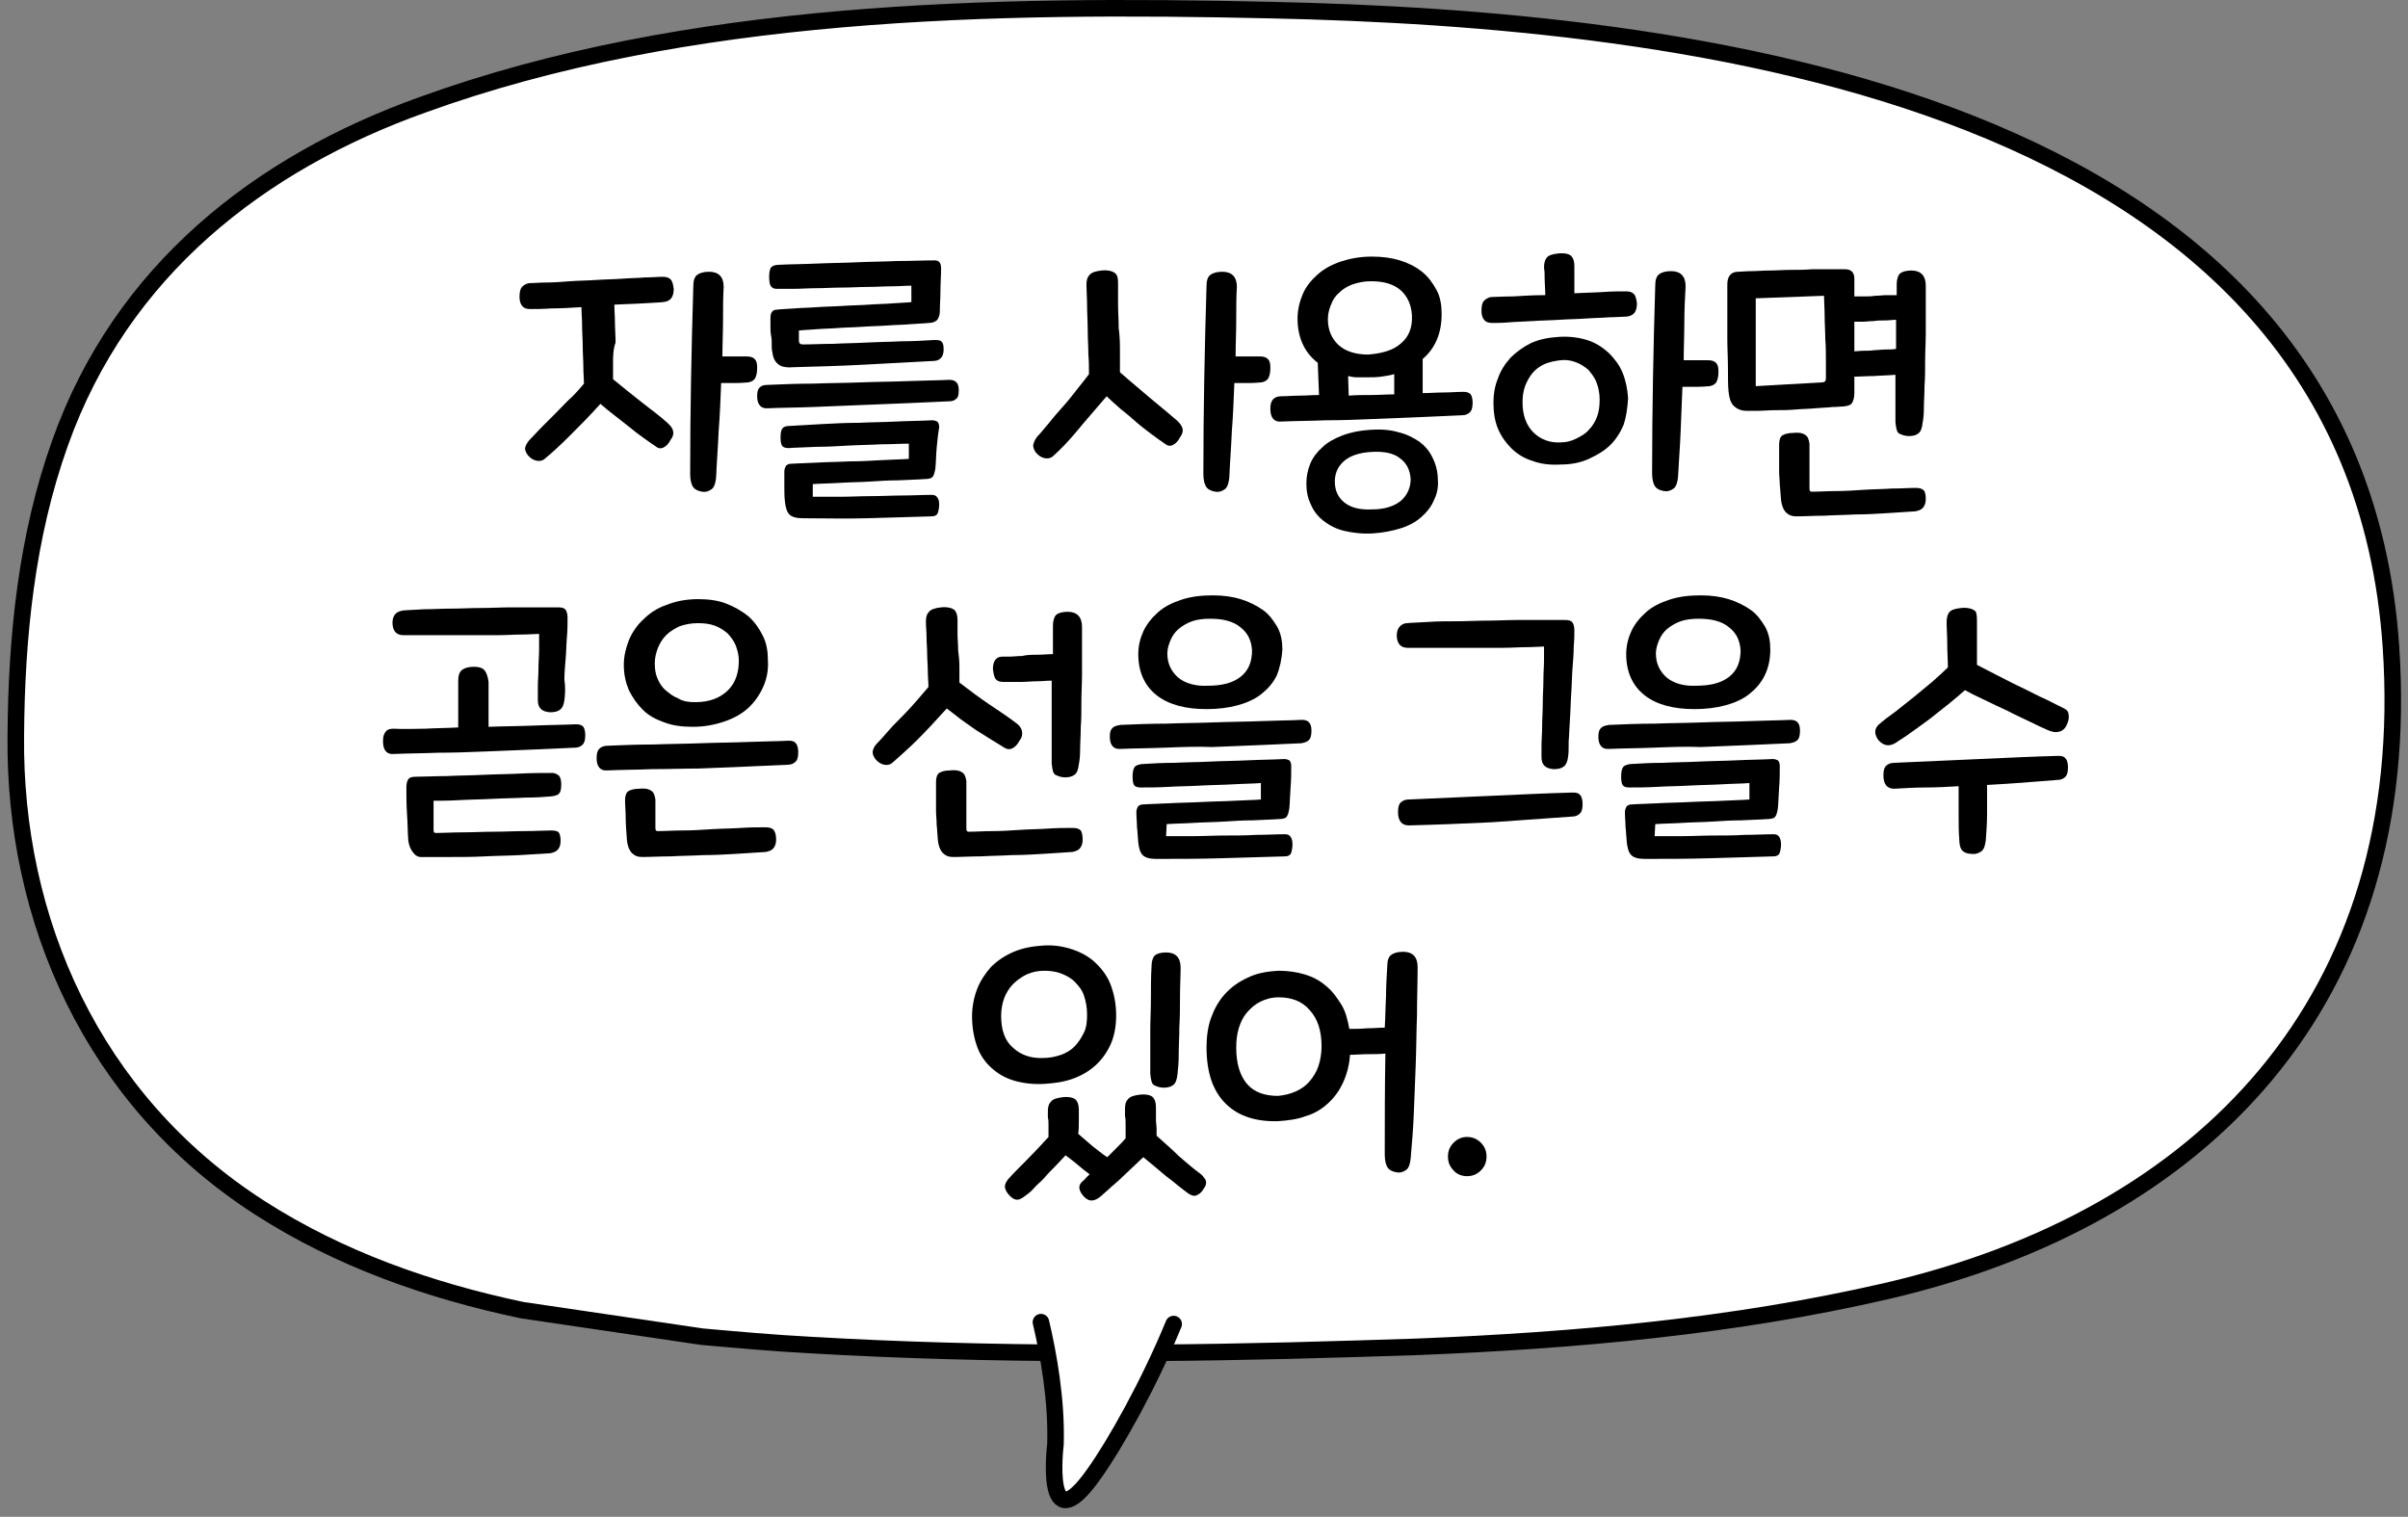 <?xml version="1.0" encoding="utf-8"?>
<!-- Generator: Adobe Illustrator 23.0.0, SVG Export Plug-In . SVG Version: 6.00 Build 0)  -->
<svg version="1.1" id="레이어_1" xmlns="http://www.w3.org/2000/svg" xmlns:xlink="http://www.w3.org/1999/xlink" x="0px"
	 y="0px" width="381px" height="240px" viewBox="0 0 381 240" style="enable-background:new 0 0 381 240;" xml:space="preserve">
<rect x="0" y="0" width="381" height="240" fill="#808080" stroke="none"/>
<path style="fill:#FFFFFF;" d="M111.1,211.5c5.6,0.5,11.2,1,16.8,1.3c28.9,1.7,57.9,1.5,86.9,0.6c3.2-0.1,6.3-0.2,9.5-0.3
	c24.9-1,49.8-3.2,74.1-8.8c50.2-11.6,83.7-46,79.9-102C372.3,14.4,265.9,3,201.1,1.6c-43.9-1-92.4-0.2-134.3,15
	C41.1,25.8,19.2,42.8,9.5,70.1c-5.3,14.8-6.9,30.7-7,46.4c-0.3,28.9,12,57.5,38.6,74.6c12.6,8.1,26.8,13.1,41.5,16.2L111.1,211.5z"
	/>
<path style="fill:none;stroke:#000000;stroke-width:2.62;stroke-linecap:round;stroke-miterlimit:10;" d="M111.1,211.5
	c5.6,0.5,11.2,1,16.8,1.3c28.9,1.7,57.9,1.5,86.9,0.6c3.2-0.1,6.3-0.2,9.5-0.3c24.9-1,49.8-3.2,74.1-8.8c50.2-11.6,83.7-46,79.9-102
	C372.3,14.4,265.9,3,201.1,1.6c-43.9-1-92.4-0.2-134.3,15C41.1,25.8,19.2,42.8,9.5,70.1c-5.3,14.8-6.9,30.7-7,46.4
	c-0.3,28.9,12,57.5,38.6,74.6c12.6,8.1,26.8,13.1,41.5,16.2L111.1,211.5z"/>
<g>
	<path d="M97,57.4c0,1,0,1.9,0,2.6c1.7,1.4,3.2,2.6,4.6,3.7c1.4,1.1,2.8,2.1,4.1,3.3c0.4,0.4,0.7,0.7,0.8,1.2c0.1,0.4,0,0.9-0.4,1.4
		c-0.3,0.6-0.7,1-1.1,1.2c-0.4,0.2-0.8,0.2-1.3-0.2c-0.6-0.4-1.3-0.9-2-1.4c-0.7-0.5-1.5-1.1-2.2-1.7c-0.8-0.6-1.5-1.2-2.3-1.8
		c-0.8-0.6-1.5-1.2-2.2-1.8c-1.7,1.9-3.3,3.5-4.8,5c-1.5,1.5-2.8,2.7-3.9,3.6c-0.4,0.4-0.9,0.5-1.4,0.4c-0.5-0.1-1-0.4-1.4-0.9
		c-0.3-0.4-0.5-0.9-0.4-1.2c0.1-0.4,0.3-0.7,0.6-1.1c0.6-0.6,1.2-1.3,2-2.1s1.6-1.6,2.4-2.4c0.8-0.8,1.6-1.7,2.4-2.4
		c0.8-0.8,1.4-1.5,1.9-2.1c0-0.7-0.1-1.6-0.1-2.7c0-1-0.1-2.1-0.1-3.2c0-1.1-0.1-2.2-0.1-3.3c0-1.1-0.1-2-0.1-2.9
		c-1.7,0.1-3.3,0.2-4.7,0.2c-1.5,0.1-2.6,0.1-3.4,0.1c-0.5,0-0.9-0.1-1.2-0.4c-0.3-0.3-0.5-0.8-0.5-1.5c0-0.7,0.1-1.3,0.4-1.6
		c0.3-0.3,0.6-0.5,1.1-0.6c0.8,0,1.7-0.1,2.8-0.1s2.4-0.1,3.7-0.2c1.3-0.1,2.7-0.1,4.1-0.2s2.8-0.1,4.1-0.2c1.3-0.1,2.5-0.1,3.6-0.2
		c1.1,0,2-0.1,2.8-0.1c0.6,0,1,0.1,1.3,0.4c0.3,0.3,0.4,0.8,0.5,1.5c0,1.3-0.5,2-1.7,2.1c-0.8,0.1-1.9,0.1-3.2,0.2
		c-1.4,0.1-2.8,0.1-4.5,0.2c0,0.8,0.1,1.8,0.1,2.8c0,1,0.1,2.1,0.1,3.2C97,55.3,97,56.4,97,57.4z M114.4,50.7c0,1.9-0.1,3.7-0.1,5.7
		c0.8,0,1.5,0,2.3,0c0.7,0,1.3,0,1.5,0c0.6,0,1,0.1,1.3,0.4s0.4,0.7,0.4,1.4s-0.1,1.2-0.3,1.6c-0.2,0.4-0.6,0.6-1.1,0.7
		c-0.3,0-0.9,0.1-1.8,0.1c-0.8,0-1.7,0-2.5,0c-0.1,2.6-0.2,5.2-0.4,7.7c-0.1,2.5-0.3,4.9-0.4,7.3c-0.1,0.9-0.3,1.5-0.7,1.8
		c-0.4,0.3-0.9,0.5-1.5,0.4c-0.6-0.1-1.1-0.3-1.4-0.7c-0.3-0.4-0.5-1.1-0.5-2.1c0-10,0.2-19.9,0.5-29.8c0-0.8,0.2-1.4,0.6-1.7
		c0.4-0.3,1-0.5,1.9-0.5c1.5,0,2.3,0.8,2.3,2.4C114.4,47,114.4,48.9,114.4,50.7z"/>
	<path d="M128.6,64.4c-2.5,0.1-4.9,0.1-7.1,0.2c-1.1,0.1-1.7-0.6-1.7-1.9c0-0.7,0.1-1.1,0.4-1.4c0.3-0.3,0.7-0.4,1.3-0.4
		c2.3-0.1,4.7-0.2,7.2-0.2c2.5-0.1,5.1-0.1,7.6-0.2c2.5-0.1,5-0.1,7.4-0.2c2.4-0.1,4.6-0.1,6.5-0.2c1,0,1.5,0.5,1.5,1.6
		c0,0.7-0.1,1.2-0.4,1.4c-0.3,0.3-0.7,0.4-1.2,0.4c-2.1,0.1-4.3,0.2-6.7,0.3c-2.4,0.1-4.9,0.2-7.4,0.3
		C133.6,64.2,131.1,64.3,128.6,64.4z M144.2,45.2c-0.9,0-1.9,0.1-3.1,0.1c-1.2,0-2.5,0.1-3.8,0.1s-2.7,0.1-4.1,0.1s-2.8,0.1-4,0.1
		c-1.3,0-2.5,0.1-3.6,0.1c-1.1,0-2,0-2.7,0c-0.4,0-0.7-0.1-0.9-0.4c-0.2-0.2-0.3-0.7-0.3-1.5c0-0.7,0.1-1.2,0.3-1.5
		c0.2-0.2,0.6-0.4,1.2-0.4c1.9-0.1,4-0.1,6.1-0.2c2.1-0.1,4.2-0.1,6.3-0.2c2.1-0.1,4.2-0.1,6.3-0.2c2.1,0,4.1-0.1,6-0.1
		c0.7,0,1,0.4,1,1.3c0,1.1-0.1,2.3-0.1,3.4c0,1.2-0.1,2.3-0.1,3.4c0,0.6-0.2,1-0.4,1.3c-0.3,0.3-0.7,0.5-1.4,0.5
		c-0.8,0.1-1.8,0.1-2.9,0.2c-1.1,0.1-2.3,0.1-3.6,0.2c-1.3,0.1-2.6,0.1-3.9,0.2c-1.3,0.1-2.6,0.1-3.9,0.2c-1.2,0.1-2.4,0.1-3.5,0.2
		c-1.1,0.1-2,0.1-2.7,0.2c0,0.2,0,0.5,0,0.9s0,0.6,0,0.7c0,0.4,0.2,0.6,0.6,0.6c1.5,0,3.2-0.1,4.9-0.1c1.7-0.1,3.5-0.1,5.3-0.2
		c1.8-0.1,3.6-0.1,5.4-0.2c1.8,0,3.5-0.1,5.2-0.2c0.5,0,0.9,0,1.1,0.2c0.3,0.2,0.4,0.6,0.4,1.3c0,1.1-0.5,1.7-1.4,1.8
		c-3.8,0.2-7.5,0.4-11.2,0.6s-7.5,0.3-11.2,0.4c-1.2,0.1-2-0.1-2.4-0.5c-0.5-0.4-0.8-1-0.9-1.9c-0.1-0.3-0.1-0.7-0.1-1.2
		c0-0.5,0-0.9-0.1-1.4s-0.1-1-0.1-1.5c0-0.5,0-0.9,0-1.3c0-0.8,0.3-1.3,1-1.3c0.7-0.1,1.6-0.1,2.8-0.2c1.1-0.1,2.3-0.1,3.6-0.2
		c1.3-0.1,2.7-0.1,4.1-0.2c1.4-0.1,2.8-0.1,4.1-0.2c1.3-0.1,2.6-0.1,3.7-0.2c1.2-0.1,2.1-0.1,3-0.2V45.2z M148.2,70.9
		c-0.1,1.1-0.1,2.1-0.2,3.2c-0.1,0.6-0.2,1-0.4,1.3c-0.2,0.3-0.7,0.4-1.3,0.4c-1.2,0.1-2.5,0.1-4.1,0.2c-1.5,0-3.1,0.1-4.6,0.2
		c-1.6,0.1-3.2,0.1-4.7,0.2s-3,0.1-4.3,0.2c0,0.3,0,0.7,0,1s0,0.7,0,1c1.3,0,2.8,0,4.4,0c1.6,0,3.2-0.1,4.9-0.1
		c1.7,0,3.3-0.1,4.9-0.1c1.6,0,3.2-0.1,4.6-0.1c0.4,0,0.7,0.1,0.9,0.4c0.2,0.3,0.3,0.6,0.3,1.1c0,0.5-0.1,1-0.2,1.3
		c-0.1,0.4-0.5,0.6-1,0.6c-3.4,0.1-6.8,0.2-10.2,0.3S130.4,82,127,82c-1,0-1.7-0.2-2.1-0.6c-0.4-0.4-0.6-1.1-0.7-2
		c-0.1-0.8-0.1-1.6-0.1-2.3c0-0.8,0-1.6,0-2.5c0-0.3,0.1-0.6,0.2-0.8c0.1-0.2,0.3-0.3,0.6-0.4c1.2-0.1,2.6-0.1,4.3-0.2
		c1.7-0.1,3.4-0.1,5.2-0.2c1.8,0,3.5-0.1,5.2-0.2c1.7-0.1,3.1-0.1,4.2-0.2c0-0.5,0-0.9,0-1.2c0-0.3,0-0.7,0-1.2
		c-1.3,0-2.8,0.1-4.4,0.1c-1.7,0.1-3.4,0.1-5.1,0.2c-1.7,0.1-3.5,0.2-5.1,0.2c-1.7,0.1-3.2,0.1-4.4,0.2c-0.5,0-0.8-0.1-1-0.3
		c-0.2-0.2-0.3-0.7-0.3-1.4c0-0.7,0.1-1.2,0.3-1.4c0.2-0.3,0.6-0.4,1.1-0.4c1.6-0.1,3.3-0.2,5.2-0.3c1.9-0.1,3.8-0.2,5.8-0.2
		c2-0.1,3.9-0.1,5.9-0.2c2-0.1,3.9-0.1,5.7-0.2c0.3,0,0.6,0.1,0.8,0.2c0.2,0.2,0.3,0.5,0.3,0.9C148.4,68.8,148.3,69.8,148.2,70.9z"
		/>
	<path d="M177.2,55.7c0,1.2,0,2.2,0,3.2c1.7,1.5,3.3,2.8,4.8,4.1c1.6,1.3,3,2.5,4.3,3.6c0.4,0.4,0.7,0.8,0.8,1.2
		c0.1,0.4,0,0.9-0.4,1.4c-0.3,0.6-0.7,1-1.1,1.2s-0.8,0.2-1.3-0.2c-0.6-0.4-1.3-0.9-2.1-1.5s-1.6-1.2-2.4-1.9
		c-0.8-0.7-1.6-1.4-2.5-2.1c-0.8-0.7-1.6-1.4-2.2-2c-1.7,2-3.3,3.8-4.7,5.5c-1.4,1.7-2.7,3-3.7,3.9c-0.4,0.4-0.9,0.5-1.4,0.4
		c-0.5-0.1-1-0.4-1.4-0.9c-0.3-0.4-0.5-0.9-0.4-1.3c0.1-0.4,0.3-0.8,0.6-1.2c0.6-0.6,1.2-1.4,1.9-2.2c0.7-0.9,1.5-1.8,2.3-2.7
		c0.8-0.9,1.5-1.8,2.2-2.7c0.7-0.9,1.3-1.6,1.8-2.3c0-0.9,0-2-0.1-3.2c0-1.2-0.1-2.5-0.1-3.8c0-1.3-0.1-2.6-0.1-3.8
		c0-1.3-0.1-2.4-0.1-3.3c0-0.7,0.1-1.2,0.5-1.6c0.3-0.4,1-0.6,1.9-0.7c1-0.1,1.7,0.1,2.1,0.4c0.4,0.3,0.5,0.8,0.5,1.6
		c0,1,0,2.2,0,3.4c0,1.2,0.1,2.4,0.1,3.7C177.2,53.3,177.2,54.5,177.2,55.7z M195.6,50.7c0,1.9-0.1,3.7-0.1,5.7c0.8,0,1.5,0,2.3,0
		c0.7,0,1.3,0,1.5,0c0.6,0,1,0.1,1.3,0.4s0.4,0.7,0.4,1.4s-0.1,1.2-0.3,1.6c-0.2,0.4-0.6,0.6-1.1,0.7c-0.3,0-0.9,0.1-1.8,0.1
		c-0.8,0-1.7,0-2.5,0c-0.1,2.6-0.2,5.2-0.4,7.7c-0.1,2.5-0.3,4.9-0.4,7.3c-0.1,0.9-0.3,1.5-0.7,1.8c-0.4,0.3-0.9,0.5-1.5,0.4
		c-0.6-0.1-1.1-0.3-1.4-0.7c-0.3-0.4-0.5-1.1-0.5-2.1c0-10,0.2-19.9,0.5-29.8c0-0.8,0.2-1.4,0.6-1.7c0.4-0.3,1-0.5,1.9-0.5
		c1.5,0,2.3,0.8,2.3,2.4C195.6,47,195.6,48.9,195.6,50.7z"/>
	<path d="M225.1,62.2c1.1,0,2.2-0.1,3.3-0.1c1.1,0,2.1-0.1,3.1-0.1c0.6,0,0.9,0.1,1.2,0.4c0.2,0.3,0.3,0.8,0.3,1.3
		c0,0.7-0.1,1.2-0.4,1.5c-0.3,0.3-0.7,0.5-1.2,0.5c-2.1,0.1-4.3,0.2-6.7,0.3c-2.4,0.1-4.9,0.2-7.4,0.3c-2.5,0.1-5,0.2-7.5,0.2
		c-2.5,0.1-4.9,0.1-7.1,0.2c-1.1,0.1-1.7-0.6-1.7-2c0-0.7,0.1-1.1,0.4-1.5c0.3-0.3,0.7-0.5,1.3-0.5c1,0,1.9-0.1,2.9-0.1
		s2-0.1,3.1-0.1l-0.2-5.1c-2.1-1.6-3.2-4-3.2-7c0-1.3,0.3-2.6,0.8-3.8c0.5-1.2,1.3-2.2,2.3-3.1s2.2-1.6,3.7-2.1
		c1.5-0.5,3.1-0.8,5-0.8c1.6,0,3.1,0.2,4.4,0.6c1.3,0.4,2.5,1,3.5,1.8c1,0.8,1.7,1.8,2.3,2.9c0.6,1.1,0.8,2.4,0.8,3.8
		c0,3-1,5.4-3,7.1L225.1,62.2z M226.9,79.1c-0.4,1-1.1,1.9-2,2.7c-0.9,0.8-2,1.4-3.3,1.8c-1.3,0.4-2.8,0.7-4.4,0.8
		c-1.7,0.1-3.2-0.1-4.5-0.4c-1.3-0.3-2.4-0.9-3.3-1.6c-0.9-0.7-1.6-1.6-2-2.6c-0.5-1-0.7-2.1-0.7-3.3c0-1.1,0.2-2.1,0.6-3.1
		c0.4-1,1.1-1.9,1.9-2.6c0.8-0.8,1.9-1.4,3.2-1.9c1.3-0.5,2.8-0.8,4.5-0.9c1.6-0.1,3.1,0,4.4,0.4c1.3,0.3,2.4,0.9,3.3,1.5
		c0.9,0.7,1.6,1.5,2.1,2.6c0.5,1,0.8,2.2,0.8,3.4C227.6,77,227.4,78.1,226.9,79.1z M221.7,54.3c1.2-1,1.8-2.5,1.7-4.4
		c-0.1-1.7-0.7-3-1.8-4c-1.2-1-2.7-1.4-4.7-1.4c-1.1,0-2,0.2-2.9,0.5c-0.8,0.3-1.5,0.7-2.1,1.3c-0.6,0.5-1,1.1-1.3,1.9
		c-0.3,0.7-0.5,1.5-0.5,2.3c0,1.7,0.6,3.1,1.7,4.1c1.1,1,2.7,1.5,4.7,1.5C218.8,55.9,220.5,55.4,221.7,54.3z M221.7,79.2
		c1-0.9,1.5-2.1,1.5-3.4c-0.1-1.4-0.6-2.5-1.7-3.3c-1-0.8-2.5-1.1-4.4-1c-2,0.1-3.5,0.6-4.5,1.5c-1,0.9-1.4,2-1.4,3.2
		c0,1.4,0.5,2.5,1.5,3.3c1,0.8,2.4,1.2,4.4,1.1C219.1,80.6,220.6,80.1,221.7,79.2z M220.6,59.2c-0.7,0.2-1.4,0.3-2.1,0.4
		c-0.7,0.1-1.5,0.1-2.2,0.1c-0.6,0-1.1,0-1.6,0c-0.5,0-1-0.1-1.4-0.2l0.1,3.1c1.2-0.1,2.4-0.1,3.6-0.1c1.2,0,2.4-0.1,3.6-0.1
		L220.6,59.2z"/>
	<path d="M239.4,46.9c1.6-0.1,3.3-0.2,5.1-0.2c0-0.9-0.1-1.8-0.1-2.5c0-0.7,0-1.3-0.1-1.8c0-0.7,0.1-1.2,0.4-1.6
		c0.3-0.4,0.9-0.6,1.9-0.7c1-0.1,1.7,0.1,2,0.4c0.3,0.3,0.5,0.8,0.5,1.6c0,0.4,0,1.1,0,1.8s0,1.6,0,2.5c1.7-0.1,3.2-0.1,4.6-0.2
		c1.4-0.1,2.6-0.1,3.5-0.1c0.6,0,1,0.1,1.3,0.4c0.3,0.3,0.4,0.8,0.5,1.5c0,1.3-0.5,2-1.7,2.1c-0.7,0-1.6,0.1-2.7,0.1
		c-1.1,0.1-2.4,0.1-3.7,0.2c-1.4,0.1-2.8,0.1-4.2,0.2c-1.5,0.1-2.9,0.1-4.2,0.2c-1.4,0.1-2.6,0.1-3.7,0.2s-2,0.1-2.7,0.1
		c-0.5,0-0.9-0.1-1.2-0.4c-0.3-0.3-0.5-0.8-0.5-1.5c0-0.7,0.1-1.3,0.4-1.6c0.3-0.3,0.6-0.5,1.1-0.6C236.6,47,237.8,46.9,239.4,46.9z
		 M256.9,67.2c-0.5,1.2-1.2,2.3-2.1,3.2c-0.9,0.9-2.1,1.6-3.4,2.2c-1.3,0.6-2.8,0.9-4.5,0.9c-1.7,0.1-3.2-0.1-4.5-0.6
		c-1.3-0.4-2.4-1.1-3.3-2c-0.9-0.9-1.6-1.9-2.1-3.1c-0.5-1.2-0.7-2.6-0.7-4.1c0-1.3,0.2-2.6,0.7-3.8c0.4-1.2,1.1-2.3,2-3.3
		c0.9-0.9,2-1.7,3.2-2.3c1.3-0.6,2.8-0.9,4.5-1c1.6-0.1,3.1,0.1,4.4,0.5c1.3,0.4,2.4,1.1,3.4,2c0.9,0.9,1.7,1.9,2.2,3.1
		c0.5,1.2,0.8,2.6,0.9,4.1C257.5,64.6,257.3,66,256.9,67.2z M249.4,69.4c0.8-0.4,1.5-0.8,2-1.4c0.6-0.6,1-1.3,1.3-2.1
		s0.4-1.7,0.4-2.7c0-1-0.2-1.9-0.5-2.7c-0.3-0.8-0.8-1.4-1.3-2c-0.6-0.5-1.2-0.9-2-1.2c-0.8-0.3-1.6-0.4-2.4-0.3
		c-0.9,0.1-1.8,0.3-2.5,0.6c-0.7,0.3-1.4,0.8-1.9,1.4c-0.5,0.6-0.9,1.3-1.2,2.1c-0.3,0.8-0.4,1.7-0.4,2.6c0,2,0.6,3.6,1.7,4.7
		c1.1,1.1,2.6,1.7,4.3,1.6C247.8,70,248.6,69.8,249.4,69.4z M266.5,51c0,2-0.1,4-0.1,6c0.8,0,1.5,0,2.3,0c0.7,0,1.3,0,1.5,0
		c0.6,0,1,0.1,1.3,0.4s0.4,0.7,0.4,1.4s-0.1,1.2-0.3,1.6c-0.2,0.4-0.6,0.6-1.1,0.7c-0.3,0-0.9,0.1-1.8,0.1c-0.8,0-1.7,0-2.5,0
		c-0.1,2.5-0.2,5-0.3,7.4c-0.1,2.4-0.3,4.7-0.4,6.9c-0.1,0.9-0.3,1.5-0.7,1.8c-0.4,0.3-0.9,0.5-1.5,0.4c-0.6-0.1-1.1-0.3-1.4-0.7
		c-0.3-0.4-0.5-1.1-0.5-2.1c0-10,0.2-19.9,0.5-29.8c0-0.8,0.2-1.4,0.6-1.7c0.4-0.3,1-0.5,1.9-0.5c1.5,0,2.3,0.8,2.3,2.4
		C266.6,47.1,266.5,49.1,266.5,51z"/>
	<path d="M296.5,59.5c-1.2,0-2.3,0.1-3.1,0.1c0,0.4,0,0.9,0,1.3c0,0.4,0,0.9,0,1.3c0,0.8-0.2,1.3-0.4,1.6c-0.2,0.3-0.6,0.4-1.2,0.5
		c-0.5,0-1.1,0.1-1.9,0.1c-0.8,0.1-1.7,0.1-2.7,0.2s-2.1,0.1-3.2,0.2c-1.1,0.1-2.1,0.1-3.1,0.1c-1,0-1.9,0.1-2.7,0.1
		c-0.8,0-1.4,0-1.9,0c-0.8,0-1.5-0.3-2-0.8c-0.5-0.5-0.7-1.3-0.8-2.2c-0.1-1-0.1-2.3-0.1-3.8c0-1.5-0.1-3-0.1-4.6c0-1.6,0-3.1,0-4.6
		c0-1.5,0-2.9,0-4c0-1.3,0.6-2,1.7-2c0.5,0,1.2-0.1,2.1-0.1c0.9,0,1.9-0.1,2.9-0.1c1.1,0,2.2-0.1,3.3-0.1c1.1,0,2.3,0,3.4-0.1
		c1.1,0,2.1,0,3,0s1.6,0,2.2,0c1,0,1.5,0.5,1.5,1.5c0,0.4,0,0.9,0,1.4c0,0.5,0,0.9,0,1.4c0.4,0,1,0,1.5,0c0.6,0,1.2,0,1.8-0.1
		c0.6,0,1.2-0.1,1.8-0.1c0.6,0,1.1,0,1.6,0c0-0.3,0-0.6,0-0.9c0-0.3,0-0.5,0-0.8c0-0.8,0.2-1.4,0.5-1.7c0.3-0.3,1-0.5,1.8-0.5
		c1.5,0,2.3,0.8,2.3,2.4c0,1,0,2.1,0,3.4c0,1.3,0,2.7,0,4.1c0,1.4-0.1,2.9-0.1,4.3c0,1.5,0,2.8-0.1,4.1c0,1.3-0.1,2.4-0.1,3.5
		c0,1-0.1,1.8-0.2,2.3c-0.1,0.9-0.3,1.4-0.7,1.7c-0.4,0.3-0.9,0.4-1.5,0.4c-0.6,0-1.1-0.2-1.5-0.4s-0.5-0.9-0.6-1.8
		c0-0.6,0-1.6,0-2.9c0-1.3,0-2.9,0-4.6C298.9,59.4,297.7,59.4,296.5,59.5z M288.3,60.5c0.4,0,0.6-0.2,0.6-0.6c0-0.7,0-1.7,0-2.8
		c0-1.1,0-2.3-0.1-3.5c0-1.2-0.1-2.4-0.1-3.6c0-1.2-0.1-2.3-0.1-3.2l-10.8,0.4c0,0.9,0,1.9,0,3.1c0,1.2,0,2.4,0,3.6
		c0,1.2,0,2.5,0,3.7c0,1.2,0,2.4,0,3.5L288.3,60.5z M304.7,79c0,0.6-0.2,1.1-0.5,1.4c-0.3,0.3-0.7,0.4-1.1,0.5
		c-1.5,0.1-3,0.2-4.6,0.3c-1.6,0.1-3.3,0.2-5,0.2c-1.7,0.1-3.3,0.1-4.9,0.2c-1.6,0-3.1,0.1-4.4,0.1c-0.7,0-1.2-0.2-1.7-0.7
		c-0.4-0.5-0.6-1.1-0.7-1.9c-0.1-0.9-0.1-1.7-0.2-2.4c0-0.7-0.1-1.4-0.1-2.1c0-0.7,0-1.3,0-2s0-1.5,0-2.3c0-0.7,0.2-1.2,0.5-1.4
		c0.3-0.2,0.9-0.4,1.7-0.4c0.8-0.1,1.5,0,1.9,0.3c0.4,0.2,0.6,0.7,0.7,1.4c0,0.5,0,1.1,0,1.7c0,0.6,0,1.3,0,2c0,0.7,0,1.3,0,1.9
		c0,0.6,0,1.1,0,1.5c0,0.4,0.1,0.5,0.4,0.5c1.1,0,2.4-0.1,3.8-0.1c1.4,0,2.9-0.1,4.4-0.2s3-0.1,4.4-0.2c1.4,0,2.7-0.1,3.8-0.1
		c0.6,0,1,0.1,1.3,0.4C304.6,77.8,304.7,78.3,304.7,79z M293.3,55.6c0.4,0,0.9-0.1,1.5-0.1c0.6,0,1.2,0,1.8-0.1
		c0.6,0,1.2-0.1,1.8-0.1c0.6,0,1.1,0,1.6-0.1c0-0.8,0-1.5,0-2.3s0-1.5,0-2.3c-0.5,0-1.1,0.1-1.7,0.1c-0.6,0-1.2,0-1.8,0.1
		c-0.6,0-1.2,0.1-1.7,0.1c-0.6,0-1,0-1.4,0V55.6z"/>
</g>
<g>
	<path d="M67.3,115.3c1.7-0.1,3.5-0.1,5.2-0.2c0-1.3,0-2.6,0-3.8c0-1.3,0-2.5,0-3.6c0-0.8,0.2-1.4,0.6-1.7c0.4-0.3,1-0.5,1.9-0.5
		c0.8,0,1.4,0.2,1.7,0.6c0.3,0.4,0.5,1,0.6,1.8c0,1,0,2.2,0,3.4c0,1.2,0,2.5,0,3.7c2.5-0.1,5-0.1,7.3-0.2c2.3-0.1,4.5-0.1,6.5-0.2
		c0.6,0,0.9,0.1,1.2,0.4c0.2,0.3,0.3,0.8,0.3,1.3c0,0.7-0.1,1.2-0.4,1.5c-0.3,0.3-0.7,0.5-1.2,0.5c-2.1,0.1-4.3,0.2-6.7,0.3
		c-2.4,0.1-4.9,0.2-7.4,0.3c-2.5,0.1-5,0.2-7.5,0.2c-2.5,0.1-4.9,0.1-7.1,0.2c-1.1,0.1-1.7-0.6-1.7-2c0-0.7,0.1-1.1,0.4-1.5
		s0.7-0.5,1.3-0.5C64,115.4,65.6,115.3,67.3,115.3z M89.3,110.8c-0.1,0.7-0.3,1.2-0.7,1.5c-0.4,0.3-0.9,0.4-1.6,0.4
		c-1.3-0.1-1.9-0.7-1.9-1.9c0-0.5,0-1.3,0-2.2c0-0.9,0.1-1.8,0.1-2.9c0-1,0.1-2,0.1-3c0-1,0-1.8,0-2.4c-0.7,0-1.6,0.1-2.8,0.1
		c-1.1,0-2.3,0.1-3.7,0.1c-1.3,0-2.7,0-4.2,0c-1.5,0-2.9,0-4.2,0c-1.4,0-2.6,0-3.7,0c-1.1,0-2.1,0-2.9,0c-1.1,0-1.7-0.7-1.7-2
		c0-0.6,0.2-1.1,0.5-1.4c0.3-0.3,0.7-0.4,1.1-0.5c1-0.1,2.1-0.1,3.4-0.2c1.3,0,2.8-0.1,4.3-0.1c1.5,0,3.1-0.1,4.7-0.1
		c1.6,0,3.2-0.1,4.7-0.1c1.5,0,2.9,0,4.2,0c1.3,0,2.4,0,3.3,0c0.6,0,1,0.1,1.2,0.4s0.3,0.7,0.3,1.3c0,0.9,0,1.9-0.1,3
		s-0.1,2.3-0.2,3.4c-0.1,1.2-0.2,2.3-0.2,3.4C89.5,108.9,89.4,109.9,89.3,110.8z M65.3,134.8c-0.4-0.5-0.6-1.1-0.7-1.8
		c-0.1-1.3-0.1-2.8-0.2-4.2c-0.1-1.5-0.1-2.9-0.1-4.2c0-0.6,0.1-1,0.3-1.3c0.2-0.3,0.6-0.4,1.2-0.4c1.3,0,2.9-0.1,4.8-0.1
		c1.9-0.1,3.8-0.1,5.8-0.2s4-0.1,5.9-0.2c1.9-0.1,3.6-0.1,5.1-0.1c0.4,0,0.7,0.2,1,0.4c0.3,0.3,0.4,0.8,0.4,1.4
		c0,0.7-0.1,1.2-0.3,1.4c-0.2,0.3-0.6,0.4-1.2,0.5c-1.1,0.1-2.5,0.2-4.2,0.2c-1.7,0.1-3.4,0.1-5.2,0.2c-1.8,0.1-3.5,0.1-5.2,0.2
		c-1.7,0.1-3,0.1-4.1,0.1c0,0.4,0,0.7,0,1.2c0,0.4,0,0.8,0,1.3s0,0.8,0,1.2s0,0.7,0,0.9c0,0.4,0.1,0.5,0.4,0.5
		c1.1,0,2.5-0.1,4.1-0.1c1.6,0,3.3-0.1,5-0.1s3.4-0.1,5-0.1c1.6,0,3-0.1,4.1-0.1c0.6,0,1,0.1,1.2,0.3c0.2,0.3,0.3,0.7,0.3,1.4
		c0,0.6-0.2,1.1-0.5,1.4s-0.7,0.4-1.1,0.5c-1.5,0.1-3.1,0.2-4.9,0.3c-1.8,0.1-3.7,0.1-5.5,0.2c-1.9,0.1-3.7,0.1-5.5,0.1
		c-1.8,0-3.3,0-4.7,0C66.2,135.6,65.7,135.4,65.3,134.8z"/>
	<path d="M103.2,121.7c-2.5,0.1-4.9,0.1-7.1,0.2c-1.1,0.1-1.7-0.6-1.7-1.9c0-0.7,0.1-1.2,0.4-1.5c0.3-0.3,0.7-0.5,1.3-0.5
		c2.3-0.1,4.7-0.2,7.2-0.2c2.5-0.1,5.1-0.1,7.6-0.2c2.5-0.1,5-0.1,7.4-0.2c2.4-0.1,4.6-0.1,6.5-0.2c0.6,0,0.9,0.1,1.2,0.5
		c0.2,0.3,0.3,0.8,0.3,1.3c0,0.7-0.1,1.2-0.4,1.5c-0.3,0.3-0.7,0.5-1.2,0.5c-2.1,0.1-4.3,0.2-6.7,0.3s-4.9,0.2-7.4,0.3
		C108.2,121.6,105.7,121.7,103.2,121.7z M120.7,108.8c-0.6,1.3-1.4,2.4-2.4,3.3c-1,0.9-2.3,1.6-3.8,2.1c-1.5,0.5-3.1,0.8-4.9,0.8
		c-1.7,0-3.2-0.2-4.5-0.7c-1.4-0.5-2.5-1.1-3.4-2c-0.9-0.9-1.6-1.9-2.2-3.1c-0.5-1.2-0.8-2.5-0.8-4c0-1.3,0.3-2.6,0.8-3.9
		c0.5-1.2,1.3-2.4,2.3-3.3c1-1,2.2-1.8,3.7-2.3c1.5-0.6,3.1-0.9,5-0.9c1.6,0,3.1,0.2,4.4,0.7c1.3,0.5,2.5,1.2,3.5,2
		c1,0.9,1.7,1.9,2.3,3.1c0.6,1.2,0.8,2.5,0.8,3.9C121.6,106.1,121.3,107.5,120.7,108.8z M122.8,132.9c0,0.6-0.2,1.1-0.5,1.4
		c-0.3,0.3-0.7,0.4-1.1,0.5c-1.5,0.1-3,0.2-4.7,0.3c-1.7,0.1-3.5,0.2-5.2,0.2c-1.8,0.1-3.5,0.1-5.2,0.2c-1.7,0-3.2,0.1-4.5,0.1
		c-0.7,0-1.2-0.2-1.7-0.7c-0.4-0.5-0.6-1.1-0.7-1.9c-0.1-1.4-0.2-2.6-0.2-3.6c0-1-0.1-1.9-0.1-2.8c0-0.7,0.2-1.2,0.5-1.4
		c0.3-0.2,0.9-0.4,1.7-0.4c0.8-0.1,1.5,0,1.9,0.3c0.4,0.2,0.6,0.7,0.7,1.4c0,0.5,0,1,0,1.3c0,0.4,0,0.7,0,1.1s0,0.7,0,1
		c0,0.3,0,0.7,0,1.1c0,0.4,0.1,0.5,0.4,0.5c1.1,0,2.4-0.1,3.9-0.1c1.5,0,3.1-0.1,4.6-0.2c1.6-0.1,3.1-0.1,4.6-0.2s2.8-0.1,3.9-0.1
		c0.6,0,1,0.1,1.3,0.4C122.7,131.7,122.8,132.2,122.8,132.9z M110,111.1c2.3,0,4-0.7,5.2-1.9c1.2-1.2,1.7-2.8,1.7-4.7
		c0-0.8-0.2-1.6-0.5-2.4c-0.3-0.7-0.8-1.4-1.3-1.9c-0.6-0.5-1.2-0.9-2-1.2c-0.8-0.3-1.7-0.4-2.7-0.4c-1.1,0-2,0.2-2.9,0.5
		c-0.8,0.4-1.5,0.8-2.1,1.4c-0.6,0.6-1,1.3-1.3,2c-0.3,0.8-0.5,1.6-0.5,2.4c0,0.9,0.1,1.7,0.4,2.4s0.7,1.4,1.3,1.9s1.2,1,2,1.3
		C108.1,111,109,111.1,110,111.1z"/>
	<path d="M151.8,105.5c0,0.9,0,1.8,0,2.5c1.7,1.3,3.3,2.5,4.8,3.5s3,2,4.3,3c0.4,0.3,0.7,0.7,0.8,1.2c0.1,0.5,0,1-0.4,1.5
		c-0.3,0.6-0.7,1-1.1,1.2c-0.4,0.2-0.8,0.2-1.3-0.1c-0.6-0.4-1.3-0.8-2.1-1.3c-0.8-0.5-1.6-1-2.4-1.5c-0.8-0.6-1.6-1.1-2.4-1.7
		c-0.8-0.6-1.5-1.2-2.2-1.7c-1.7,1.9-3.3,3.6-4.7,5c-1.4,1.4-2.7,2.5-3.8,3.5c-0.4,0.4-0.9,0.5-1.4,0.4c-0.5-0.1-1-0.4-1.4-0.9
		c-0.3-0.4-0.5-0.9-0.4-1.3c0.1-0.4,0.3-0.8,0.6-1.1c0.6-0.6,1.2-1.3,1.9-2.1c0.7-0.8,1.5-1.6,2.3-2.4c0.8-0.8,1.5-1.6,2.2-2.4
		c0.7-0.8,1.3-1.5,1.8-2.1c0-0.8-0.1-1.6-0.1-2.5c0-0.9-0.1-1.8-0.1-2.7c0-0.9-0.1-1.8-0.1-2.7c0-0.9-0.1-1.6-0.1-2.4
		c0-0.7,0.1-1.2,0.5-1.6c0.3-0.4,1-0.6,1.9-0.7c1-0.1,1.7,0.1,2.1,0.4c0.3,0.3,0.5,0.8,0.5,1.6c0,0.6,0,1.3,0,2.2
		c0,0.8,0.1,1.7,0.1,2.6C151.7,103.6,151.8,104.6,151.8,105.5z M171.3,132.9c0,0.6-0.2,1.1-0.5,1.4s-0.7,0.4-1.1,0.5
		c-1.5,0.1-3,0.2-4.6,0.3c-1.6,0.1-3.3,0.2-5,0.2c-1.7,0.1-3.3,0.1-4.9,0.2c-1.6,0-3.1,0.1-4.4,0.1c-0.7,0-1.2-0.2-1.7-0.7
		c-0.4-0.5-0.6-1.1-0.7-1.9c-0.1-0.9-0.1-1.7-0.2-2.5c0-0.8-0.1-1.5-0.1-2.2c0-0.7,0-1.4,0-2.2c0-0.7,0-1.5,0-2.4
		c0-0.7,0.2-1.2,0.5-1.4c0.3-0.2,0.9-0.4,1.7-0.4c0.8-0.1,1.5,0,1.9,0.3c0.4,0.2,0.6,0.7,0.7,1.4c0,0.5,0,1.1,0,1.8
		c0,0.7,0,1.4,0,2.1c0,0.7,0,1.4,0,2s0,1.2,0,1.6c0,0.4,0.1,0.5,0.4,0.5c1.1,0,2.4-0.1,3.8-0.1c1.4,0,2.9-0.1,4.4-0.2
		c1.5-0.1,3-0.1,4.4-0.2s2.7-0.1,3.8-0.1c0.6,0,1,0.1,1.3,0.4C171.2,131.7,171.3,132.2,171.3,132.9z M164.1,103.6
		c0.9,0,1.7-0.1,2.5-0.1c0-0.8,0-1.6,0-2.3c0-0.7,0-1.5,0-2.2c0-0.8,0.2-1.4,0.5-1.7c0.3-0.3,1-0.5,1.8-0.5c1.5,0,2.3,0.8,2.3,2.4
		c0,1,0,2.1,0,3.4c0,1.3,0,2.7,0,4.1c0,1.4-0.1,2.9-0.1,4.3c0,1.5,0,2.8-0.1,4.1c0,1.3-0.1,2.4-0.1,3.5c0,1-0.1,1.8-0.2,2.3
		c-0.1,0.9-0.3,1.4-0.7,1.7c-0.4,0.3-0.9,0.4-1.5,0.4c-0.6,0-1.1-0.2-1.5-0.4s-0.5-0.9-0.6-1.8c0-0.4,0-1.1,0-2s0-1.9,0-3.1
		s0-2.4,0-3.8c0-1.4,0-2.8,0-4.2c-0.8,0-1.6,0.1-2.4,0.1c-0.8,0-1.6,0.1-2.4,0.1c-0.7,0-1.4,0-1.9,0c-0.5,0-0.9,0-1,0
		c-0.6,0-1-0.2-1.2-0.5s-0.3-0.8-0.4-1.5c0-1.3,0.5-2,1.5-2c0.2,0,0.5,0,1.1,0c0.6,0,1.2-0.1,2-0.1
		C162.5,103.6,163.3,103.6,164.1,103.6z"/>
	<path d="M184.4,118.3c-2.5,0.1-4.9,0.1-7.1,0.2c-1.1,0.1-1.7-0.6-1.7-1.9c0-0.7,0.1-1.1,0.4-1.4c0.3-0.3,0.7-0.4,1.3-0.5
		c2.3-0.1,4.7-0.2,7.2-0.2c2.5-0.1,5.1-0.1,7.6-0.2c2.5-0.1,5-0.1,7.4-0.2c2.4-0.1,4.6-0.1,6.5-0.2c1,0,1.5,0.5,1.5,1.7
		c0,0.7-0.1,1.2-0.4,1.5c-0.3,0.3-0.7,0.4-1.2,0.5c-2.1,0.1-4.3,0.2-6.7,0.3c-2.4,0.1-4.9,0.2-7.4,0.3
		C189.4,118.1,186.9,118.2,184.4,118.3z M184.5,132.3c1.3,0,2.8,0,4.4,0c1.6,0,3.2-0.1,4.9-0.1c1.7,0,3.3,0,4.9-0.1
		c1.6,0,3.2-0.1,4.6-0.1c0.4,0,0.7,0.1,0.9,0.4c0.2,0.3,0.3,0.7,0.3,1.2c0,0.5-0.1,1-0.2,1.3c-0.1,0.4-0.5,0.6-1,0.6
		c-3.4,0.1-6.8,0.2-10.2,0.3s-6.7,0.1-10.2,0.1c-1,0-1.7-0.2-2.1-0.6c-0.4-0.4-0.6-1.1-0.7-2c-0.1-0.9-0.1-1.7-0.2-2.4
		c0-0.7-0.1-1.5-0.1-2.4c0-0.3,0.1-0.6,0.2-0.8c0.1-0.2,0.3-0.3,0.6-0.4c1.2-0.1,2.6-0.1,4.3-0.2c1.7-0.1,3.4-0.1,5.2-0.2
		c1.8-0.1,3.5-0.1,5.2-0.2s3.1-0.1,4.2-0.2c0-0.5,0-0.9,0-1.3c0-0.3,0-0.8,0-1.3c-1.3,0.1-2.8,0.1-4.4,0.2c-1.7,0.1-3.4,0.1-5.1,0.2
		c-1.7,0.1-3.5,0.1-5.1,0.2c-1.7,0.1-3.2,0.1-4.4,0.1c-0.5,0-0.8-0.1-1-0.3c-0.2-0.2-0.3-0.7-0.3-1.4c0-0.7,0.1-1.2,0.3-1.5
		c0.2-0.3,0.6-0.4,1.1-0.5c1.6-0.1,3.3-0.2,5.2-0.2c1.9-0.1,3.8-0.1,5.8-0.2c2-0.1,3.9-0.1,5.9-0.2c2-0.1,3.9-0.1,5.7-0.2
		c0.3,0,0.6,0.1,0.8,0.2c0.2,0.2,0.3,0.5,0.3,0.9c0,1.1,0,2.2-0.1,3.4c-0.1,1.2-0.1,2.3-0.2,3.3c-0.1,0.6-0.2,1-0.4,1.3
		c-0.2,0.3-0.7,0.4-1.3,0.4c-1.2,0.1-2.5,0.1-4.1,0.2c-1.5,0-3.1,0.1-4.6,0.2c-1.6,0.1-3.2,0.1-4.7,0.2s-3,0.1-4.3,0.2L184.5,132.3z
		 M202,106.9c-0.6,1.2-1.4,2.1-2.4,2.9c-1,0.8-2.3,1.4-3.8,1.8c-1.5,0.4-3.1,0.6-4.9,0.6c-3.3,0-6-0.7-7.9-2.2
		c-1.9-1.5-2.9-3.7-2.9-6.5c0-1.3,0.3-2.5,0.8-3.6c0.5-1.1,1.3-2.1,2.3-3s2.2-1.5,3.7-2c1.5-0.5,3.1-0.7,5-0.7
		c1.6,0,3.1,0.2,4.4,0.6c1.3,0.4,2.5,1,3.5,1.7c1,0.7,1.7,1.7,2.3,2.7c0.6,1.1,0.8,2.3,0.8,3.6C202.8,104.3,202.5,105.7,202,106.9z
		 M196.4,107c1.2-1,1.7-2.4,1.7-4.1c-0.1-1.6-0.7-2.8-1.9-3.7c-1.1-0.9-2.7-1.3-4.7-1.3c-1.1,0-2,0.1-2.9,0.4
		c-0.8,0.3-1.5,0.7-2.1,1.2s-1,1.1-1.3,1.8c-0.3,0.7-0.5,1.4-0.5,2.1c0,1.6,0.6,2.8,1.7,3.8c1.1,0.9,2.7,1.4,4.7,1.3
		C193.5,108.5,195.2,108,196.4,107z"/>
	<path d="M248.1,119.8c-0.1,0.7-0.3,1.2-0.7,1.5c-0.4,0.3-0.9,0.4-1.6,0.4c-1.3-0.1-1.9-0.7-1.9-1.9c0-0.4,0-1,0-1.8
		c0-0.9,0.1-1.9,0.1-3c0-1.2,0.1-2.4,0.1-3.7c0-1.3,0.1-2.5,0.1-3.7c0-1.2,0.1-2.2,0.1-3.2c0-0.9,0-1.6,0-2.1
		c-0.7,0-1.7,0.1-2.8,0.1c-1.1,0-2.4,0.1-3.7,0.1c-1.4,0-2.8,0-4.2,0c-1.5,0-2.9,0-4.2,0c-1.4,0-2.6,0-3.8,0c-1.2,0-2.1,0-2.9,0
		c-1.1,0-1.7-0.7-1.7-2c0-0.6,0.2-1.1,0.5-1.4c0.3-0.3,0.7-0.5,1.1-0.5c1-0.1,2.1-0.1,3.5-0.2s2.8-0.1,4.4-0.1s3.1-0.1,4.8-0.1
		c1.6,0,3.2-0.1,4.7-0.1c1.5,0,2.9,0,4.3,0c1.3,0,2.4,0,3.3,0c0.6,0,1,0.1,1.2,0.4s0.3,0.7,0.3,1.3c0,0.6,0,1.4-0.1,2.5
		c0,1.1-0.1,2.2-0.2,3.5c-0.1,1.3-0.1,2.6-0.2,4c-0.1,1.4-0.1,2.7-0.2,4c-0.1,1.3-0.1,2.4-0.2,3.5
		C248.2,118.4,248.2,119.2,248.1,119.8z M250,128.7c-0.3,0.3-0.7,0.5-1.2,0.5c-4.2,0.3-8.4,0.6-12.7,0.9c-4.3,0.2-8.8,0.4-13.2,0.5
		c-1.1,0-1.7-0.7-1.7-2.1c0-0.7,0.1-1.2,0.4-1.5c0.3-0.3,0.7-0.5,1.3-0.5c4.6-0.2,9.1-0.4,13.5-0.6c4.4-0.2,8.6-0.4,12.5-0.5
		c0.6,0,0.9,0.1,1.2,0.5c0.2,0.3,0.3,0.8,0.3,1.3C250.4,127.9,250.3,128.4,250,128.7z"/>
	<path d="M261.7,118.3c-2.5,0.1-4.9,0.1-7.1,0.2c-1.1,0.1-1.7-0.6-1.7-1.9c0-0.7,0.1-1.1,0.4-1.4c0.3-0.3,0.7-0.4,1.3-0.5
		c2.3-0.1,4.7-0.2,7.2-0.2c2.5-0.1,5.1-0.1,7.6-0.2c2.5-0.1,5-0.1,7.4-0.2c2.4-0.1,4.6-0.1,6.5-0.2c1,0,1.5,0.5,1.5,1.7
		c0,0.7-0.1,1.2-0.4,1.5c-0.3,0.3-0.7,0.4-1.2,0.5c-2.1,0.1-4.3,0.2-6.7,0.3c-2.4,0.1-4.9,0.2-7.4,0.3
		C266.7,118.1,264.2,118.2,261.7,118.3z M261.8,132.3c1.3,0,2.8,0,4.4,0c1.6,0,3.2-0.1,4.9-0.1c1.7,0,3.3,0,4.9-0.1
		c1.6,0,3.2-0.1,4.6-0.1c0.4,0,0.7,0.1,0.9,0.4c0.2,0.3,0.3,0.7,0.3,1.2c0,0.5-0.1,1-0.2,1.3c-0.1,0.4-0.5,0.6-1,0.6
		c-3.4,0.1-6.8,0.2-10.2,0.3s-6.7,0.1-10.2,0.1c-1,0-1.7-0.2-2.1-0.6c-0.4-0.4-0.6-1.1-0.7-2c-0.1-0.9-0.1-1.7-0.2-2.4
		c0-0.7-0.1-1.5-0.1-2.4c0-0.3,0.1-0.6,0.2-0.8c0.1-0.2,0.3-0.3,0.6-0.4c1.2-0.1,2.6-0.1,4.3-0.2c1.7-0.1,3.4-0.1,5.2-0.2
		c1.8-0.1,3.5-0.1,5.2-0.2s3.1-0.1,4.2-0.2c0-0.5,0-0.9,0-1.3c0-0.3,0-0.8,0-1.3c-1.3,0.1-2.8,0.1-4.4,0.2c-1.7,0.1-3.4,0.1-5.1,0.2
		c-1.7,0.1-3.5,0.1-5.1,0.2c-1.7,0.1-3.2,0.1-4.4,0.1c-0.5,0-0.8-0.1-1-0.3c-0.2-0.2-0.3-0.7-0.3-1.4c0-0.7,0.1-1.2,0.3-1.5
		c0.2-0.3,0.6-0.4,1.1-0.5c1.6-0.1,3.3-0.2,5.2-0.2c1.9-0.1,3.8-0.1,5.8-0.2c2-0.1,3.9-0.1,5.9-0.2c2-0.1,3.9-0.1,5.7-0.2
		c0.3,0,0.6,0.1,0.8,0.2c0.2,0.2,0.3,0.5,0.3,0.9c0,1.1,0,2.2-0.1,3.4c-0.1,1.2-0.1,2.3-0.2,3.3c-0.1,0.6-0.2,1-0.4,1.3
		c-0.2,0.3-0.7,0.4-1.3,0.4c-1.2,0.1-2.5,0.1-4.1,0.2c-1.5,0-3.1,0.1-4.6,0.2c-1.6,0.1-3.2,0.1-4.7,0.2s-3,0.1-4.3,0.2L261.8,132.3z
		 M279.2,106.9c-0.6,1.2-1.4,2.1-2.4,2.9c-1,0.8-2.3,1.4-3.8,1.8c-1.5,0.4-3.1,0.6-4.9,0.6c-3.3,0-6-0.7-7.9-2.2
		c-1.9-1.5-2.9-3.7-2.9-6.5c0-1.3,0.3-2.5,0.8-3.6c0.5-1.1,1.3-2.1,2.3-3s2.2-1.5,3.7-2c1.5-0.5,3.1-0.7,5-0.7
		c1.6,0,3.1,0.2,4.4,0.6c1.3,0.4,2.5,1,3.5,1.7c1,0.7,1.7,1.7,2.3,2.7c0.6,1.1,0.8,2.3,0.8,3.6C280.1,104.3,279.8,105.7,279.2,106.9
		z M273.7,107c1.2-1,1.7-2.4,1.7-4.1c-0.1-1.6-0.7-2.8-1.9-3.7c-1.1-0.9-2.7-1.3-4.7-1.3c-1.1,0-2,0.1-2.9,0.4
		c-0.8,0.3-1.5,0.7-2.1,1.2s-1,1.1-1.3,1.8c-0.3,0.7-0.5,1.4-0.5,2.1c0,1.6,0.6,2.8,1.7,3.8c1.1,0.9,2.7,1.4,4.7,1.3
		C270.8,108.5,272.5,108,273.7,107z"/>
	<path d="M312.8,98.1c0,2.2,0,4.6,0,7.1c1,0.5,2.1,1.1,3.3,1.7s2.5,1.3,3.8,1.9c1.3,0.6,2.5,1.3,3.7,1.8c1.2,0.6,2.2,1.1,3,1.5
		c0.4,0.2,0.7,0.5,0.7,1c0.1,0.4,0,1-0.3,1.6c-0.3,0.7-0.8,1-1.3,1.1c-0.5,0.1-1,0-1.5-0.2c-0.7-0.3-1.6-0.7-2.8-1.3
		c-1.2-0.6-2.4-1.1-3.7-1.8c-1.3-0.6-2.6-1.2-3.8-1.8c-1.3-0.6-2.3-1.1-3-1.5c-0.8,0.7-1.6,1.4-2.6,2.2c-1,0.8-1.9,1.5-2.9,2.3
		c-1,0.7-2,1.5-2.9,2.1c-0.9,0.7-1.8,1.2-2.5,1.7c-1.1,0.7-2,0.5-2.8-0.4c-0.3-0.4-0.5-0.9-0.5-1.3c0-0.4,0.2-0.8,0.5-1.1
		c0.8-0.7,1.7-1.4,2.7-2.1c1-0.8,1.9-1.5,2.9-2.3c1-0.8,1.9-1.6,2.9-2.4c0.9-0.8,1.8-1.6,2.5-2.3c0-1.1-0.1-2.4-0.1-3.7
		c0-1.3-0.1-2.4-0.1-3.4c0-0.7,0.1-1.2,0.4-1.6c0.3-0.4,0.9-0.6,1.9-0.7c1-0.1,1.7,0.1,2.1,0.4C312.7,96.7,312.8,97.3,312.8,98.1z
		 M325.6,123.4c-3.7,0.3-7.4,0.6-11.2,0.8c0,1.5,0,3,0,4.5c0,1.5-0.1,2.9-0.2,4.2c-0.1,0.9-0.3,1.5-0.7,1.8c-0.4,0.3-1,0.5-1.6,0.4
		c-0.6,0-1.1-0.2-1.4-0.5c-0.3-0.3-0.5-0.9-0.5-1.8c-0.1-1.2-0.1-2.5-0.1-4c0-1.4,0-2.9,0-4.4c-1.7,0.1-3.4,0.2-5.1,0.2
		s-3.4,0.1-5.1,0.2c-1.1,0-1.7-0.7-1.7-2.1c0-0.7,0.1-1.2,0.4-1.5c0.3-0.3,0.7-0.5,1.3-0.5c4.6-0.2,9.1-0.4,13.5-0.6
		c4.4-0.2,8.6-0.4,12.5-0.5c0.6,0,0.9,0.1,1.2,0.5c0.2,0.3,0.3,0.8,0.3,1.3c0,0.7-0.1,1.2-0.4,1.5
		C326.5,123.2,326.1,123.4,325.6,123.4z"/>
</g>
<g>
	<path d="M175.7,165.3c-0.6,1.3-1.4,2.4-2.4,3.3c-1,0.9-2.2,1.6-3.6,2.1c-1.4,0.5-2.9,0.7-4.5,0.8c-1.7,0.1-3.3-0.1-4.7-0.5
		c-1.4-0.4-2.6-1.1-3.6-2c-1-0.9-1.8-2-2.3-3.4c-0.5-1.4-0.8-3-0.8-4.8c0-1.5,0.3-3,0.8-4.3c0.5-1.3,1.3-2.5,2.2-3.5
		c1-1,2.2-1.8,3.6-2.4c1.4-0.6,3-0.9,4.8-1c1.7-0.1,3.3,0.2,4.7,0.7c1.4,0.5,2.6,1.2,3.6,2.2c1,1,1.8,2.1,2.3,3.5
		c0.5,1.4,0.8,2.9,0.8,4.7C176.6,162.4,176.3,164,175.7,165.3z M170,165.6c0.6-0.6,1.1-1.4,1.5-2.2s0.5-1.8,0.5-2.9
		c0-1.1-0.2-2.1-0.5-3s-0.9-1.6-1.5-2.2c-0.6-0.6-1.4-1-2.2-1.3c-0.8-0.3-1.7-0.4-2.6-0.4c-1,0-1.9,0.2-2.8,0.6
		c-0.8,0.4-1.5,0.9-2.1,1.5c-0.6,0.6-1.1,1.4-1.4,2.2s-0.5,1.8-0.5,2.8c0,2.3,0.6,4,1.9,5.1c1.2,1.1,2.8,1.7,4.8,1.6
		c1,0,1.9-0.2,2.8-0.5C168.7,166.6,169.4,166.2,170,165.6z M183,178.6c0,0.4,0,0.8,0,1.1c1.2,1.1,2.5,2.2,3.6,3.3
		c1.2,1,2.3,2,3.3,2.7c0.3,0.2,0.6,0.6,0.8,0.9c0.2,0.4,0.2,0.9-0.2,1.4c-0.3,0.6-0.7,0.9-1.1,1.1c-0.4,0.2-0.8,0.1-1.3-0.2
		c-0.5-0.4-1.1-0.8-1.7-1.3c-0.6-0.5-1.2-1-1.9-1.5c-0.6-0.5-1.2-1-1.9-1.6c-0.6-0.5-1.2-1-1.7-1.4c-0.5,0.5-1.1,1-1.7,1.6
		c-0.6,0.6-1.3,1.2-1.9,1.8s-1.3,1.1-1.9,1.7c-0.6,0.5-1.1,1-1.5,1.3c-1,0.7-1.8,0.6-2.6-0.4c-0.7-0.9-0.7-1.6,0-2.2
		c0.2-0.2,0.4-0.3,0.5-0.5c0.2-0.2,0.4-0.4,0.6-0.6c-0.7-0.5-1.3-1-2-1.6c-0.7-0.6-1.3-1-1.8-1.4c-0.5,0.5-1,1.1-1.6,1.7
		c-0.6,0.6-1.2,1.2-1.7,1.8s-1.2,1.1-1.7,1.7s-1.1,1-1.5,1.3c-0.5,0.4-1,0.6-1.4,0.5s-0.8-0.4-1.2-0.9c-0.3-0.4-0.5-0.8-0.5-1.2
		c0-0.3,0.2-0.7,0.5-1.1c0.8-0.9,1.8-1.9,3-3.1s2.3-2.4,3.4-3.6c0-0.2,0-0.5,0-0.9s0-0.7,0-1.1c0-0.4,0-0.7-0.1-1.1
		c0-0.4,0-0.7,0-0.9c0-0.7,0.1-1.2,0.5-1.6c0.3-0.4,1-0.6,1.9-0.7c1-0.1,1.7,0.1,2,0.4c0.3,0.3,0.5,0.8,0.5,1.6c0,0.5,0,1.1,0,1.8
		c0,0.7,0,1.3-0.1,2c0.7,0.6,1.4,1.2,2.2,1.9c0.8,0.6,1.6,1.3,2.4,1.8c0.5-0.5,1-1,1.5-1.5c0.5-0.5,1-1,1.4-1.5c0-0.2,0-0.5,0-0.9
		c0-0.4,0-0.9,0-1.3c0-0.5,0-0.9-0.1-1.3c0-0.4,0-0.8,0-1.1c0-0.7,0.1-1.2,0.5-1.6c0.3-0.4,1-0.6,1.9-0.7c1-0.1,1.7,0.1,2,0.4
		c0.3,0.3,0.5,0.8,0.5,1.6c0,0.2,0,0.5,0,0.9s0,0.8,0,1.2S183,178.2,183,178.6z M186.3,170c-0.1,0.9-0.3,1.4-0.7,1.7
		c-0.4,0.3-0.9,0.4-1.5,0.4c-0.6,0-1.1-0.2-1.5-0.4s-0.5-0.9-0.6-1.8c0-0.7,0-1.6,0-2.9s0-2.6,0-4.1c0-1.5,0.1-3.1,0.1-4.9
		s0-3.4,0.1-5.1c0-0.8,0.2-1.4,0.5-1.7c0.3-0.3,1-0.5,1.8-0.5c1.5,0,2.3,0.8,2.3,2.4c0,1.4-0.1,3-0.1,4.6s0,3.2-0.1,4.8
		c0,1.5-0.1,3-0.1,4.3C186.5,168.1,186.4,169.2,186.3,170z"/>
	<path d="M216.3,162.7c1.1,0,2-0.1,2.8-0.1c0.1-1.6,0.1-3.2,0.2-4.9c0-1.6,0.1-3.2,0.2-4.9c0-0.8,0.2-1.4,0.6-1.7
		c0.4-0.3,1-0.5,1.9-0.5c1.5,0,2.3,0.8,2.3,2.4c0,2.5-0.1,5-0.1,7.6c-0.1,2.6-0.1,5.2-0.2,7.8s-0.2,5.1-0.3,7.7
		c-0.1,2.5-0.3,4.9-0.5,7.2c-0.1,0.9-0.3,1.5-0.7,1.8c-0.4,0.3-0.9,0.5-1.5,0.4c-0.6-0.1-1.1-0.3-1.4-0.7c-0.3-0.4-0.5-1.1-0.5-2.1
		c0-5.3,0-10.6,0.1-16c-0.8,0.1-1.8,0.1-2.8,0.1c-1,0-1.9,0.1-2.8,0.1c-0.1,1.6-0.5,3.1-1.1,4.4c-0.6,1.3-1.4,2.4-2.4,3.3
		c-1,0.9-2.1,1.6-3.5,2c-1.3,0.5-2.8,0.7-4.4,0.8c-3.5,0.1-6.3-0.8-8.3-2.8s-3-4.9-3-8.9c0-1.6,0.2-3.2,0.7-4.6
		c0.5-1.4,1.2-2.7,2.2-3.8c1-1.1,2.1-1.9,3.6-2.6c1.4-0.7,3-1,4.9-1.1c1.5,0,2.9,0.2,4.2,0.6s2.4,1,3.3,1.8c1,0.8,1.7,1.8,2.4,2.9
		s1,2.4,1.3,3.9C214.3,162.8,215.3,162.8,216.3,162.7z M205,172.7c0.9-0.4,1.6-0.9,2.2-1.6c0.6-0.7,1.1-1.5,1.4-2.4
		c0.3-0.9,0.5-2,0.5-3.1c0-2.5-0.6-4.4-1.9-5.8c-1.2-1.4-2.9-2-4.9-2c-1.1,0-2.1,0.3-2.9,0.7s-1.5,1-2.1,1.7c-0.6,0.7-1,1.5-1.3,2.5
		c-0.3,1-0.4,2-0.4,3.1c0,2.5,0.6,4.4,1.7,5.7c1.1,1.3,2.8,1.9,4.9,1.9C203.2,173.3,204.1,173.1,205,172.7z"/>
	<path d="M235.2,183c0,0.9-0.3,1.6-0.9,2.2c-0.6,0.6-1.3,0.9-2.2,0.9c-0.8,0-1.6-0.3-2.1-0.9c-0.6-0.6-0.9-1.3-0.9-2.2
		c0-0.9,0.3-1.6,0.9-2.2c0.6-0.6,1.3-0.9,2.1-0.9c0.9,0,1.6,0.3,2.2,0.9C234.9,181.4,235.2,182.1,235.2,183z"/>
</g>
<path style="fill:#FFFFFF;" d="M164.7,209.2c1.2,5.1,2.5,12.3,2.3,19.3c0,0-2,16.2,6.1,4.7c3.3-4.6,8.7-14.2,12.6-23.7"/>
<path style="fill:none;stroke:#000000;stroke-width:2.62;stroke-linecap:round;stroke-miterlimit:10;" d="M164.7,209.2
	c1.2,5.1,2.5,12.3,2.3,19.3c0,0-2,16.2,6.1,4.7c3.3-4.6,8.7-14.2,12.6-23.7"/>
</svg>
